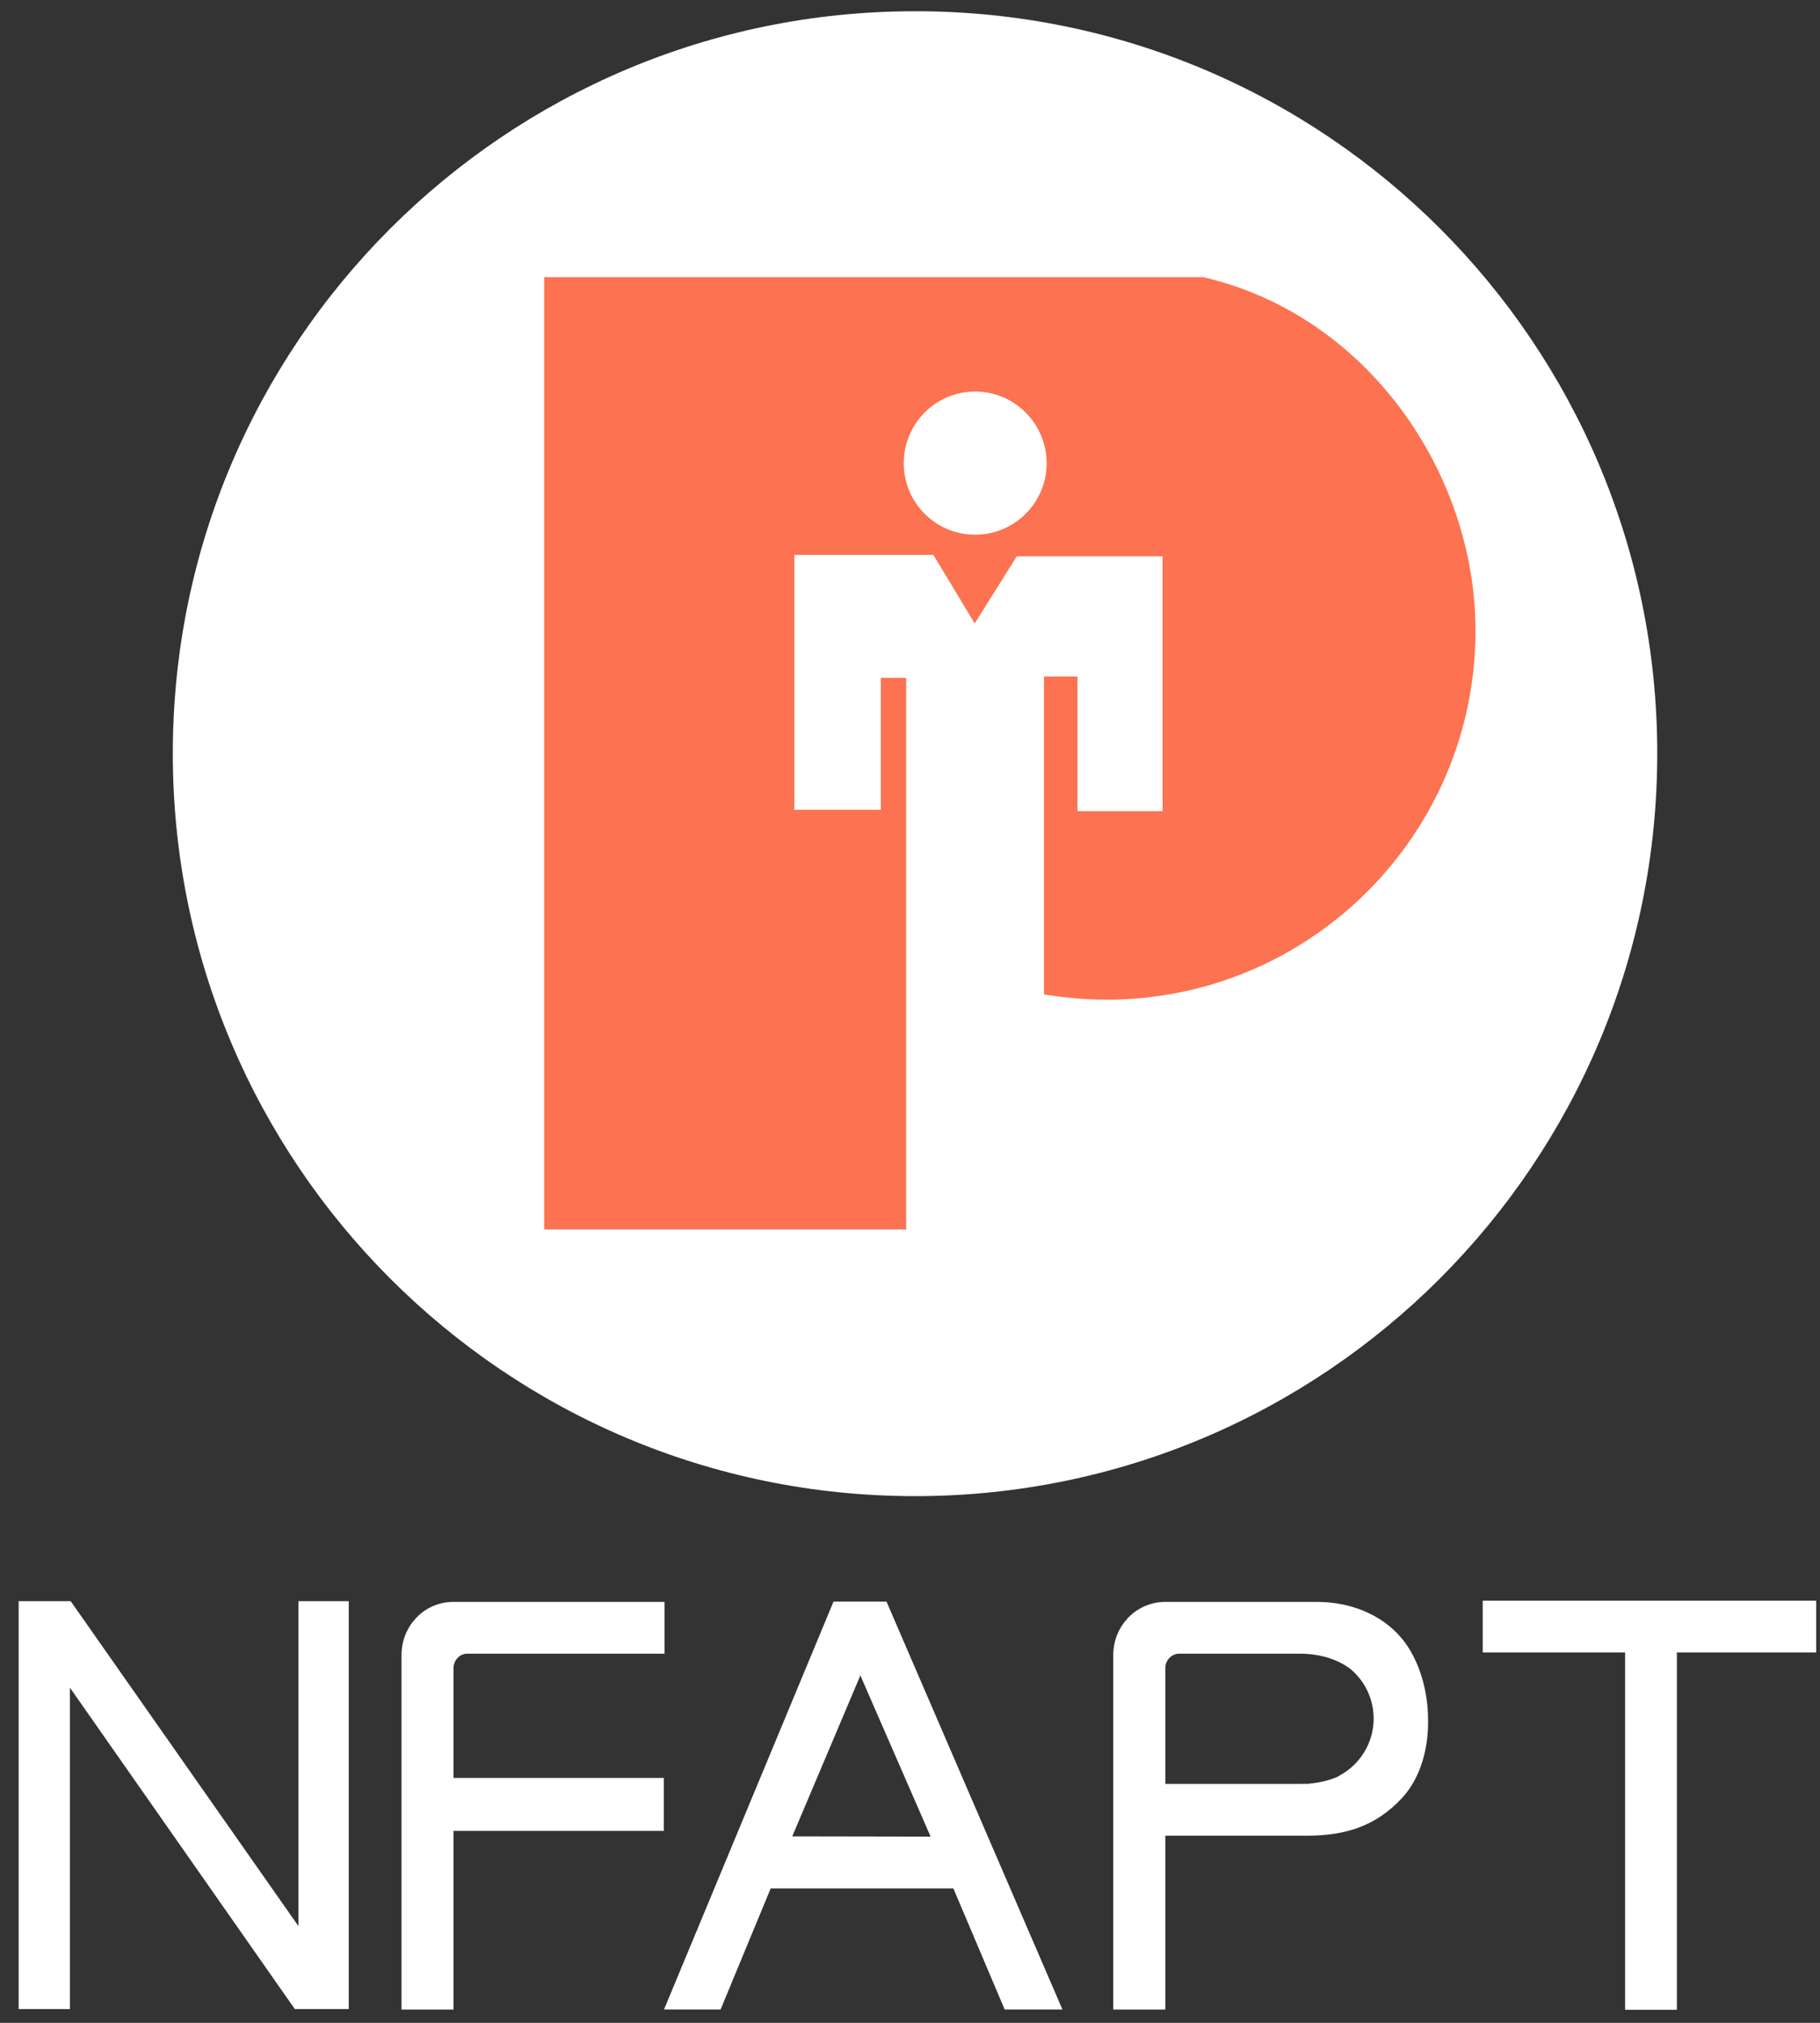 <svg width="81" height="90" viewBox="0 0 81 90" fill="none" xmlns="http://www.w3.org/2000/svg">
<rect x="0" y="0" width="81" height="90" fill="#333333" stroke="none"/>
<path d="M73.757 33.522C73.757 51.767 58.969 66.566 40.724 66.566C22.479 66.566 7.691 51.767 7.691 33.522C7.691 15.288 22.479 0.5 40.724 0.5C58.979 0.489 73.757 15.277 73.757 33.522Z" fill="white"/>
<path d="M53.548 12.332H24.218V54.701H40.339V54.637V52.129V41.844V41.044V30.15H39.198V36.018H36.552H35.357V32.188V24.687H41.534L43.38 27.75L45.258 24.751H51.734V36.082H47.957V30.097H46.464V44.245C47.36 44.383 48.299 44.479 49.238 44.479C58.307 44.479 65.669 37.128 65.669 28.048C65.658 20.996 60.814 14.007 53.548 12.332Z" fill="#FD7251"/>
<path d="M39.198 36.029H35.357V24.688H41.535L43.38 27.75L45.258 24.752H51.735V36.083H47.958V30.097H46.453V54.637H40.329V30.15H39.198V36.029Z" fill="white"/>
<path d="M46.581 20.61C46.581 22.371 45.151 23.79 43.402 23.79C41.641 23.79 40.222 22.371 40.222 20.61C40.222 18.85 41.641 17.42 43.402 17.42C45.151 17.42 46.581 18.85 46.581 20.61Z" fill="white"/>
<path d="M13.121 89.387L3.113 75.09V89.387H0.83V71.238H3.145L13.281 85.695V71.238H15.522V89.387H13.121Z" fill="white"/>
<path d="M44.714 89.407L42.43 84.019H34.3L32.07 89.407H29.552L37.096 71.258H39.454L47.285 89.407H44.714ZM38.291 74.544L35.26 81.703L41.417 81.714L38.291 74.544Z" fill="white"/>
<path d="M29.542 81.461H20.185V89.41H17.87V73.651C17.87 72.968 18.126 72.402 18.531 71.976C18.958 71.517 19.577 71.272 20.153 71.272H29.574V73.576H20.793C20.43 73.576 20.185 73.907 20.185 74.206V79.103H29.542V81.461Z" fill="white"/>
<path d="M74.631 73.521V89.419H72.326V73.521H65.989V71.217H80.83V73.521H74.631Z" fill="white"/>
<path d="M63.556 76.478C63.556 75.262 63.172 73.832 62.383 72.893C61.444 71.773 60.014 71.272 58.616 71.272H51.831C51.255 71.272 50.636 71.528 50.209 71.976C49.803 72.413 49.547 72.968 49.547 73.651V89.41H51.863V81.674H58.147C59.897 81.674 61.241 81.248 62.415 79.978C63.226 79.092 63.588 77.769 63.556 76.478ZM57.816 79.37H51.863V74.206C51.863 73.896 52.119 73.576 52.481 73.576H57.838C58.659 73.576 59.481 73.779 60.121 74.27C60.74 74.803 61.135 75.582 61.135 76.468C61.135 77.556 60.516 78.516 59.619 78.996C59.598 79.007 59.587 79.017 59.577 79.028C59.545 79.039 59.523 79.06 59.481 79.071C59.129 79.22 58.755 79.306 58.36 79.348C58.328 79.348 58.286 79.359 58.243 79.359L58.264 79.37C58.126 79.359 57.966 79.37 57.816 79.37Z" fill="white"/>
</svg>
